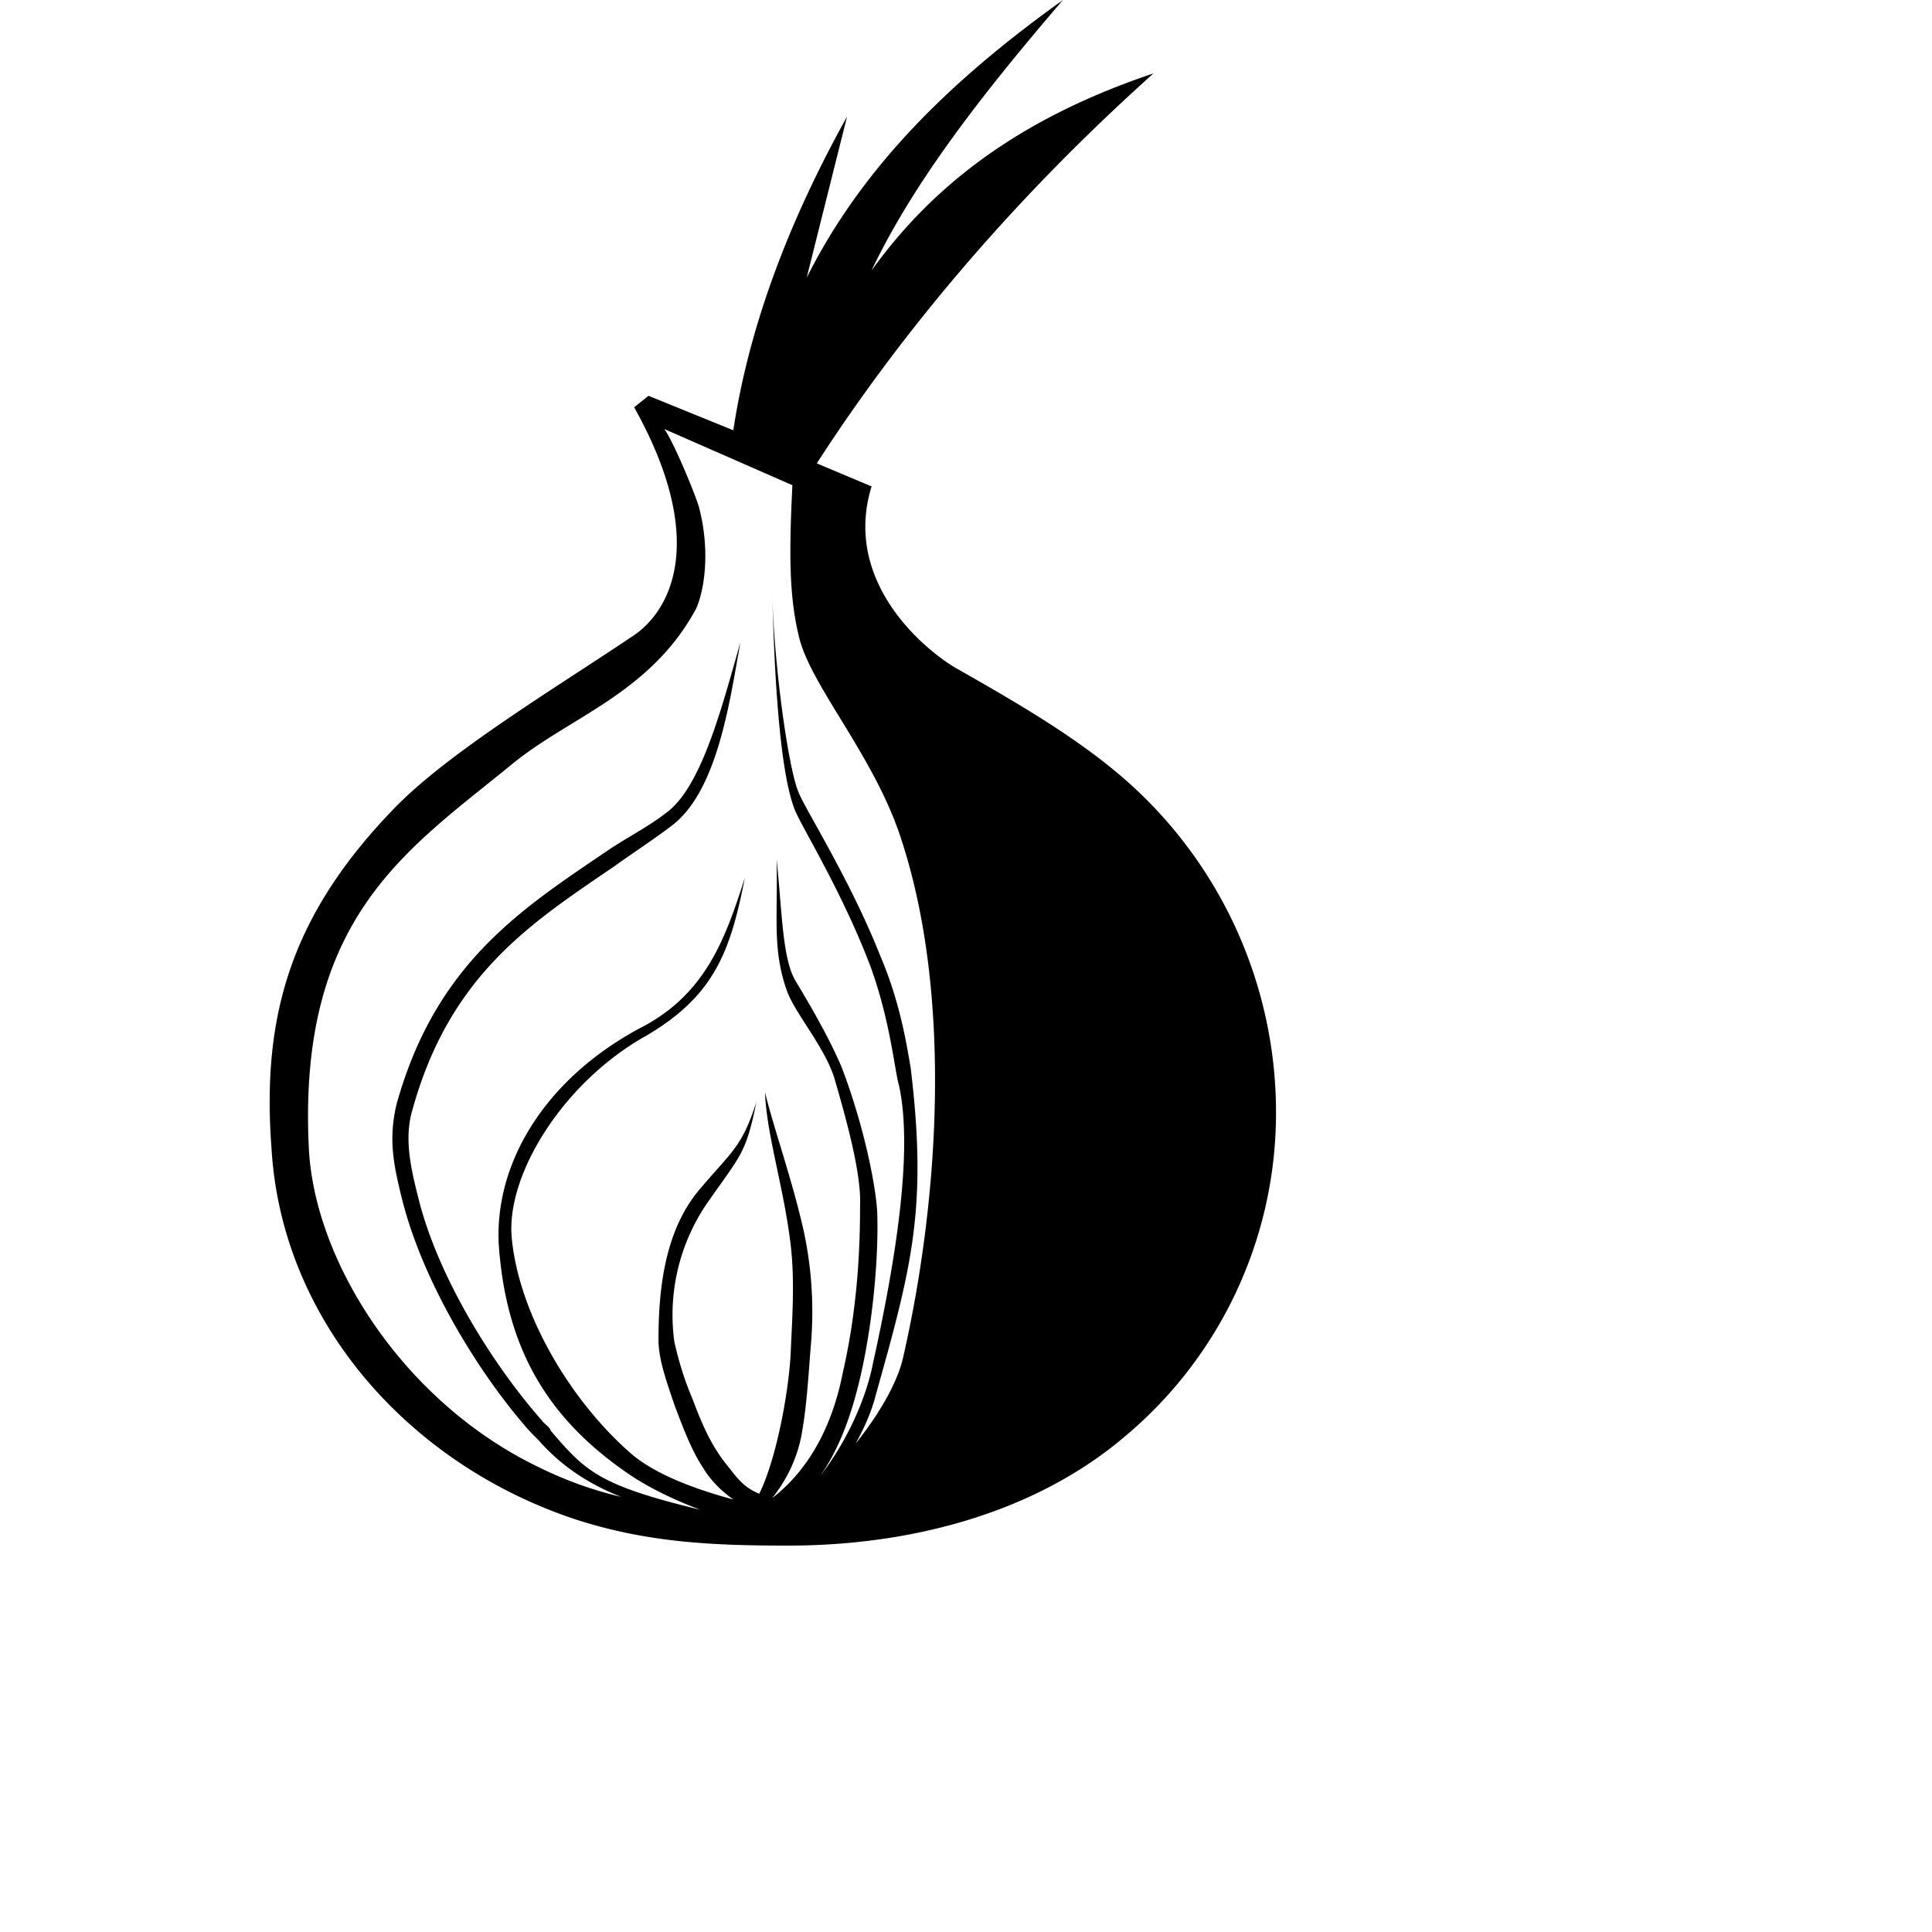 <?xml version="1.0" encoding="utf-8"?>
<svg version="1.1" id="Layer_1" xmlns="http://www.w3.org/2000/svg" xmlns:xlink="http://www.w3.org/1999/xlink" x="0px" y="0px" viewBox="0 0 30 30">
    <g>
      <defs>

      </defs>
      <title>Tor</title>
      <path d="M17.578 12.201c-.76-.692-1.721-1.251-2.704-1.81-.446-.246-1.81-1.318-1.34-2.838l-.851-.358c1.342-2.078 3.085-4.134 5.229-6.056-1.721.581-3.24 1.476-4.379 3.062.67-1.407 1.765-2.793 2.972-4.201-1.654 1.185-3.084 2.525-3.979 4.313l.627-2.503c-.894 1.608-1.52 3.24-1.766 4.871l-1.317-.535-.223.178c1.162 2.078.559 3.174-.022 3.553-1.162.783-2.838 1.788-3.688 2.659-1.609 1.654-2.078 3.218-1.921 5.296.157 2.66 2.101 4.873 4.67 5.744 1.14.38 2.19.424 3.352.424 1.877 0 3.799-.491 5.207-1.676a6.551 6.551 0 0 0 2.369-5.027 6.875 6.875 0 0 0-2.236-5.096zm-3.553 8.872c-.09.402-.38.894-.737 1.341.134-.246.246-.492.313-.76.559-1.989.805-2.904.537-5.095-.045-.224-.135-.938-.471-1.721-.468-1.185-1.184-2.303-1.272-2.548-.157-.38-.38-1.989-.403-3.084.023.938.089 2.659.335 3.329.067.225.715 1.229 1.185 2.459.312.849.38 1.632.446 1.854.224 1.007-.045 2.705-.401 4.313-.111.581-.426 1.252-.828 1.766.225-.313.402-.715.537-1.185.269-.938.38-2.145.356-2.905-.021-.446-.222-1.407-.558-2.278-.201-.47-.492-.961-.692-1.297-.224-.335-.224-1.072-.313-1.921.021.916-.068 1.385.156 2.033.134.379.625.916.759 1.43.201.693.402 1.453.381 1.922 0 .536-.022 1.52-.269 2.593-.157.804-.515 1.497-1.095 1.943.246-.312.38-.625.447-.938.089-.469.111-.916.156-1.475a5.96 5.96 0 0 0-.111-1.721c-.179-.805-.469-1.608-.604-2.168.022.626.269 1.408.381 2.235.089.604.044 1.206.021 1.742-.021.627-.223 1.722-.492 2.258-.268-.112-.357-.269-.537-.491-.223-.291-.357-.604-.491-.962a5.043 5.043 0 0 1-.291-.915 3.071 3.071 0 0 1 .559-2.213c.469-.671.559-.716.715-1.497-.223.692-.379.759-.871 1.341-.559.647-.648 1.586-.648 2.346 0 .313.134.671.246 1.007.134.356.268.714.447.982.134.223.313.379.469.491-.581-.156-1.184-.379-1.564-.692-.938-.805-1.765-2.167-1.877-3.375-.089-.982.804-2.413 2.078-3.128 1.073-.626 1.318-1.319 1.542-2.459-.313.983-.626 1.833-1.654 2.348-1.475.804-2.235 2.1-2.167 3.352.112 1.586.737 2.682 2.011 3.554.291.2.693.401 1.118.559-1.587-.381-1.788-.604-2.324-1.229 0-.045-.134-.135-.134-.156-.715-.805-1.609-2.19-1.922-3.464-.112-.447-.224-.916-.089-1.363.581-2.101 1.854-2.905 3.128-3.775.313-.225.626-.426.916-.649.715-.559.894-2.012 1.05-2.838-.29 1.006-.603 2.258-1.162 2.659-.29.224-.648.402-.938.604-1.318.894-2.637 1.743-3.24 3.91-.134.56-.044.962.089 1.498.335 1.317 1.229 2.748 1.989 3.597l.134.135c.335.381.76.67 1.274.871a5.945 5.945 0 0 1-1.296-.469c-2.078-1.005-3.463-3.173-3.553-4.939-.179-3.597 1.542-4.647 3.151-5.966.894-.737 2.145-1.095 2.86-2.413.134-.291.224-.916.045-1.587-.067-.224-.402-1.028-.537-1.207l1.989.872c-.044.938-.067 1.698.112 2.391.2.76 1.184 1.854 1.586 3.129.783 2.41.583 5.561.023 8.019z"/>
    </g>
</svg>
